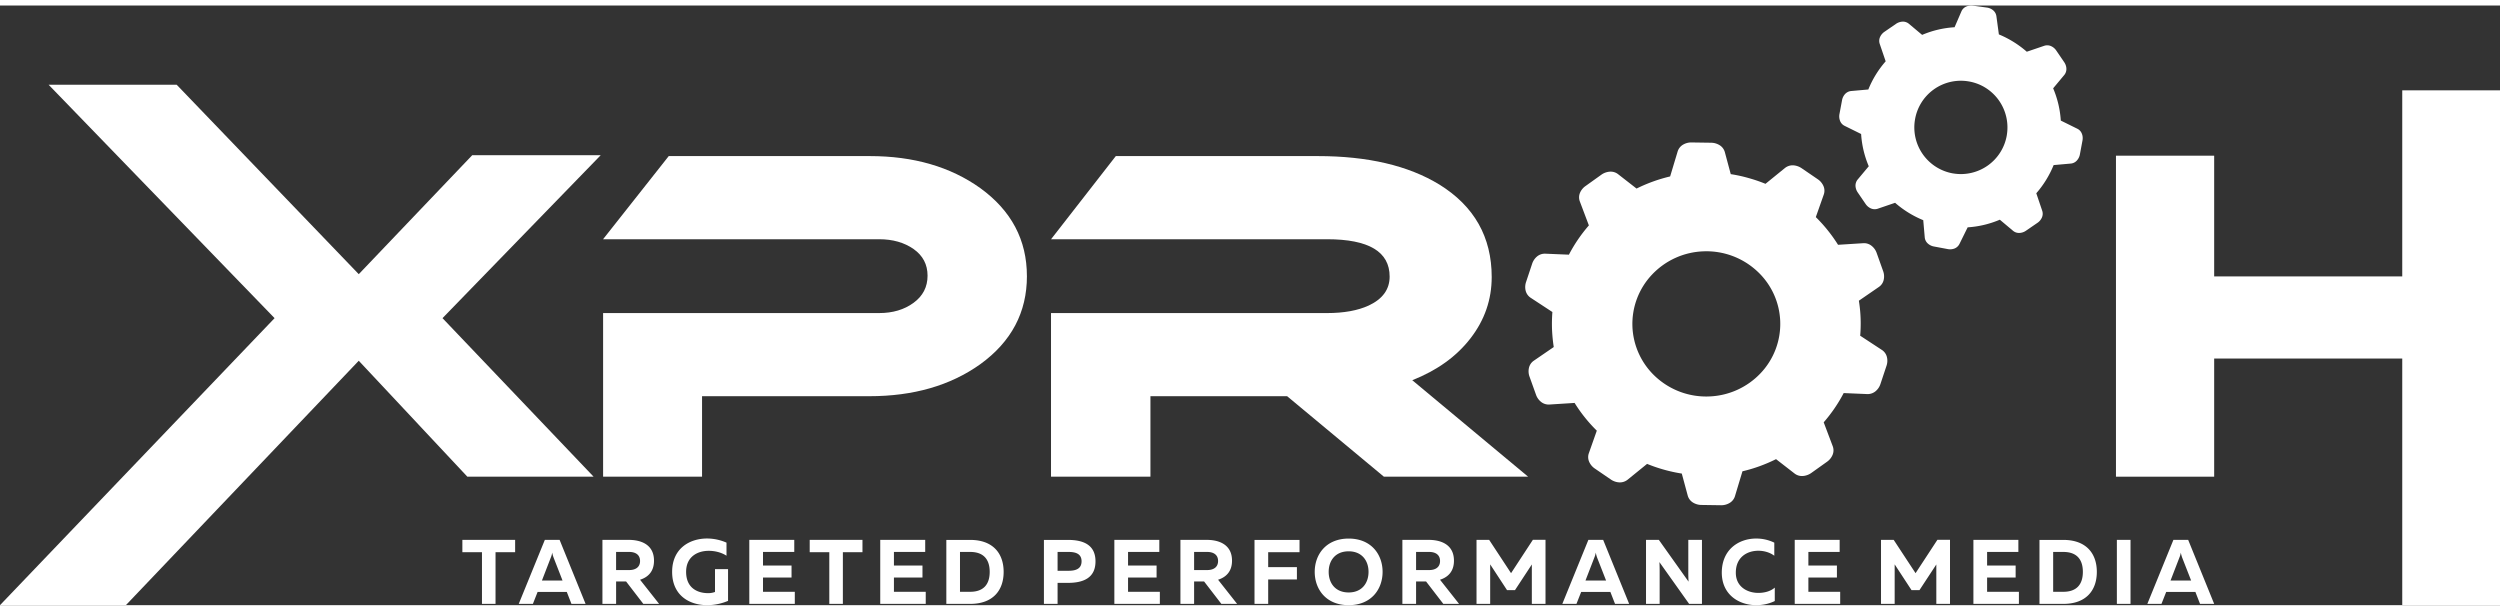 <svg preserveAspectRatio="xMidYMid meet" data-bbox="0 0.132 130.874 31.391" xmlns="http://www.w3.org/2000/svg" viewBox="0 0.132 130.874 31.391" height="32" width="131" data-type="color" role="presentation" aria-hidden="true" aria-labelledby="svgcid--eqeingucgyx1"><rect x="0" y="0.132" width="130.874" height="31.391" fill="#333333" stroke="none"/><title id="svgcid--eqeingucgyx1"></title>
    <g>
        <path fill="#ffffff" d="M79.997 24.797h-7.551l-5.065-4.213h-7.156v4.213H55.02v-8.565h14.45c.883 0 1.61-.132 2.184-.396.73-.343 1.093-.847 1.093-1.514 0-1.303-1.093-1.955-3.275-1.955h-14.45l3.39-4.353h10.572c2.617 0 4.739.497 6.366 1.49 1.827 1.133 2.74 2.748 2.74 4.842 0 1.179-.368 2.247-1.104 3.201-.735.955-1.754 1.687-3.054 2.2l6.064 5.05z" clip-rule="evenodd" fill-rule="evenodd" data-color="1"></path>
        <path fill="#ffffff" d="M53.759 14.3c0 1.894-.813 3.429-2.44 4.608-1.564 1.117-3.501 1.676-5.809 1.676h-8.758v4.213h-5.18v-8.565h14.451c.712 0 1.313-.178 1.801-.536.489-.357.733-.83.733-1.42 0-.589-.245-1.054-.733-1.397-.488-.341-1.087-.512-1.8-.512H31.57l3.438-4.353h10.525c2.292 0 4.221.559 5.785 1.677 1.627 1.179 2.44 2.714 2.44 4.608z" clip-rule="evenodd" fill-rule="evenodd" data-color="1"></path>
        <path fill="#ffffff" d="M31.447 7.968l-8.282 8.53 7.91 8.299h-6.61l-5.684-6.069L6.59 31.523H0l14.374-15.025L2.546 4.28H9.25l9.531 9.916 5.94-6.228h6.726z" clip-rule="evenodd" fill-rule="evenodd" data-color="1"></path>
        <path fill="#ffffff" d="M24.205 28.105v.645h1.026v2.705h.71V28.75h1.026v-.645h-2.762zm3.692 3.351l.247-.627h1.527l.244.627h.74l-1.36-3.351h-.773l-1.366 3.351h.74zm.936-2.421c.028-.067.053-.135.076-.263.023.13.048.196.072.263l.468 1.2h-1.08l.464-1.2zm3.42 2.421v-1.172h.524l.901 1.172h.827l-.998-1.264c.407-.13.73-.42.73-.996 0-.847-.677-1.091-1.326-1.091h-1.374v3.351h.715zm0-2.719h.692c.3 0 .562.13.562.474 0 .34-.262.474-.562.474h-.693v-.948zm2.933 1.043c0 1.23.9 1.743 1.837 1.743a2.82 2.82 0 0 0 1.09-.225v-1.661h-.683v1.195a1.03 1.03 0 0 1-.367.062c-.491 0-1.145-.224-1.145-1.116 0-.785.587-1.1 1.183-1.1.339 0 .678.09.931.257v-.685a2.553 2.553 0 0 0-1.025-.217c-.92.005-1.821.533-1.821 1.747zm4.04-1.675v3.351h2.382v-.632h-1.665v-.747h1.494v-.627h-1.494v-.713h1.637v-.632h-2.354zm3.162 0v.645h1.026v2.705h.71V28.75h1.026v-.645h-2.762zm12.261 0v3.351h.715v-1.1h.545c.807 0 1.44-.26 1.44-1.125 0-.867-.635-1.124-1.44-1.124h-1.26v-.002zm1.97 1.126c0 .392-.31.492-.677.492h-.578v-.986h.578c.369 0 .678.096.678.494zm1.717-1.126v3.351h2.382v-.632h-1.665v-.747h1.494v-.627h-1.494v-.713h1.637v-.632h-2.354zm4.175 3.351v-1.172h.524l.903 1.172h.825l-.997-1.264c.405-.13.73-.42.73-.996 0-.847-.677-1.091-1.326-1.091h-1.375v3.351h.716zm0-2.719h.692c.3 0 .563.13.563.474 0 .34-.262.474-.563.474h-.692v-.948zm3.162-.632v3.351h.716v-1.279h1.504v-.645h-1.504v-.78h1.641v-.645h-2.357v-.002zm3.152 1.675c0 .91.593 1.743 1.777 1.743 1.183 0 1.776-.834 1.776-1.743 0-.91-.593-1.743-1.776-1.743-1.184.001-1.777.835-1.777 1.743zm2.817 0c0 .588-.348 1.078-1.04 1.078-.698 0-1.046-.488-1.046-1.078 0-.589.348-1.076 1.046-1.076.69 0 1.04.489 1.04 1.076zm2.489 1.676v-1.172h.524l.902 1.172h.825l-.998-1.264c.405-.13.73-.42.73-.996 0-.847-.677-1.091-1.326-1.091h-1.374v3.351h.717zm0-2.719h.692c.3 0 .563.13.563.474 0 .34-.262.474-.563.474h-.692v-.948zm6.112-.632l-1.14 1.743-1.146-1.743h-.662v3.351h.715v-2.069l.883 1.35h.415l.883-1.345v2.063h.716v-3.352h-.664v.002zm2.284 3.351l.247-.627h1.528l.244.627h.74l-1.361-3.351h-.774l-1.364 3.351h.74zm.935-2.421c.028-.067.053-.135.076-.263.025.13.048.196.071.263l.469 1.2h-1.08l.464-1.2zm3.42 2.421v-1.728a8.4 8.4 0 0 0-.012-.459l1.555 2.187h.672v-3.351h-.715v1.728c0 .153.005.321.013.459l-1.555-2.187h-.672v3.351h.715zm3.253-1.638c0 1.167.911 1.705 1.804 1.705.354 0 .683-.077.97-.216v-.704c-.201.181-.517.278-.86.278-.583 0-1.184-.326-1.179-1.063 0-.808.591-1.144 1.179-1.144.31 0 .62.096.835.262v-.685a2.155 2.155 0 0 0-.955-.216c-.891.003-1.79.559-1.794 1.783zm3.818-1.713v3.351h2.38v-.632h-1.665v-.747h1.494v-.627h-1.494v-.713h1.637v-.632h-2.352zm7.467 0l-1.141 1.743-1.145-1.743h-.664v3.351h.715v-2.069l.883 1.35h.415l.883-1.345v2.063h.716v-3.352h-.662v.002zm1.887 0v3.351h2.382v-.632h-1.665v-.747h1.494v-.627h-1.494v-.713h1.637v-.632h-2.354zm3.459 0v3.351h1.25c1.189 0 1.752-.703 1.752-1.675 0-.97-.563-1.674-1.752-1.674h-1.25v-.002zm2.271 1.675c0 .69-.358 1.043-1.021 1.043h-.534v-2.086h.534c.664 0 1.021.354 1.021 1.043zm1.78 1.676h.715v-3.351h-.715v3.351zm2.335 0l.248-.627h1.527l.244.627h.74l-1.361-3.351h-.773l-1.365 3.351h.74zm.937-2.421c.028-.067.053-.135.076-.263.025.13.048.196.071.263l.469 1.2h-1.079l.463-1.2zm-68.009-.93v3.351h2.382v-.632h-1.665v-.747h1.494v-.627h-1.494v-.713h1.637v-.632H46.08zm3.46 0v3.351h1.25c1.188 0 1.75-.703 1.75-1.675 0-.97-.562-1.674-1.75-1.674h-1.25v-.002zm2.27 1.675c0 .69-.358 1.043-1.02 1.043h-.535v-2.086h.535c.664 0 1.02.354 1.02 1.043z" clip-rule="evenodd" fill-rule="evenodd" data-color="1"></path>
        <path fill="#ffffff" d="M94.32 8.653l.838.572a.834.834 0 0 1 .293.342.607.607 0 0 1 .026.451l-.42 1.19a7.977 7.977 0 0 1 1.164 1.45l1.327-.084a.628.628 0 0 1 .437.145.815.815 0 0 1 .259.37l.337.946a.81.81 0 0 1 .033.445.61.61 0 0 1-.25.381l-1.053.724a7.431 7.431 0 0 1 .091 1.459 6.91 6.91 0 0 1-.022.373l1.144.75a.62.62 0 0 1 .257.376.815.815 0 0 1-.023.448l-.317.953a.822.822 0 0 1-.249.374.645.645 0 0 1-.433.155l-1.243-.053a7.904 7.904 0 0 1-1.046 1.531l.476 1.26a.61.61 0 0 1-.015.453.84.84 0 0 1-.285.35l-.825.588a.866.866 0 0 1-.427.158.629.629 0 0 1-.443-.124l-.976-.757c-.277.138-.561.26-.852.366a7.811 7.811 0 0 1-.906.27l-.395 1.311a.622.622 0 0 1-.289.353.856.856 0 0 1-.442.113l-1.02-.015a.855.855 0 0 1-.439-.123.621.621 0 0 1-.279-.363l-.312-1.157a8.153 8.153 0 0 1-1.817-.507l-1.026.833a.646.646 0 0 1-.44.135.864.864 0 0 1-.43-.15l-.837-.572a.828.828 0 0 1-.294-.345.608.608 0 0 1-.025-.45l.42-1.19a7.76 7.76 0 0 1-1.162-1.452l-1.327.084a.632.632 0 0 1-.437-.145.821.821 0 0 1-.257-.369l-.339-.946a.812.812 0 0 1-.033-.446.617.617 0 0 1 .249-.383l1.052-.721a8.411 8.411 0 0 1-.09-.923 8.18 8.18 0 0 1 .019-.91l-1.142-.749a.624.624 0 0 1-.26-.376.815.815 0 0 1 .024-.447l.317-.953a.849.849 0 0 1 .25-.376.635.635 0 0 1 .434-.153l1.242.052a7.893 7.893 0 0 1 1.045-1.532l-.476-1.262a.61.61 0 0 1 .015-.453.83.83 0 0 1 .287-.347l.825-.59a.865.865 0 0 1 .427-.16.629.629 0 0 1 .443.124l.975.759a8.226 8.226 0 0 1 1.758-.635l.395-1.313a.63.63 0 0 1 .288-.354.84.84 0 0 1 .44-.112l1.021.015a.855.855 0 0 1 .438.124.622.622 0 0 1 .28.362l.311 1.158c.31.048.616.114.917.2.31.086.61.187.901.307l1.026-.833a.646.646 0 0 1 .44-.135.883.883 0 0 1 .431.155zm-2.361 5.362A3.9 3.9 0 0 0 89.183 13a3.89 3.89 0 0 0-2.692 1.21 3.755 3.755 0 0 0-1.034 2.727 3.765 3.765 0 0 0 1.233 2.646 3.9 3.9 0 0 0 2.776 1.014 3.896 3.896 0 0 0 2.694-1.21 3.75 3.75 0 0 0-.201-5.372z" clip-rule="evenodd" fill-rule="evenodd" data-color="1"></path>
        <path fill="#ffffff" d="M104.64 1.644a5.294 5.294 0 0 1 1.462.907l.92-.313a.492.492 0 0 1 .357.023.645.645 0 0 1 .264.225l.416.61c.07.102.11.218.115.33a.49.49 0 0 1-.108.34l-.584.7a5.154 5.154 0 0 1 .4 1.689l.871.43a.48.48 0 0 1 .236.268c.04.102.05.225.028.346l-.136.729a.64.64 0 0 1-.153.312.48.48 0 0 1-.317.165l-.904.08a5.248 5.248 0 0 1-.908 1.475l.312.921a.493.493 0 0 1-.022.358.65.65 0 0 1-.224.266l-.609.418a.648.648 0 0 1-.329.114.486.486 0 0 1-.34-.108l-.697-.585a5.143 5.143 0 0 1-1.684.4l-.431.874a.495.495 0 0 1-.267.238.649.649 0 0 1-.346.026l-.725-.136a.639.639 0 0 1-.312-.152.489.489 0 0 1-.165-.319l-.079-.906a5.24 5.24 0 0 1-1.473-.91l-.918.313a.496.496 0 0 1-.358-.022.66.66 0 0 1-.266-.226l-.416-.609a.667.667 0 0 1-.115-.33.501.501 0 0 1 .11-.34l.584-.699a5.134 5.134 0 0 1-.4-1.688l-.87-.43a.48.48 0 0 1-.237-.27.652.652 0 0 1-.027-.346l.136-.727a.65.65 0 0 1 .151-.312.502.502 0 0 1 .319-.165l.905-.08a5.171 5.171 0 0 1 .908-1.475l-.314-.921a.494.494 0 0 1 .023-.358.66.66 0 0 1 .226-.266l.608-.418a.675.675 0 0 1 .328-.114.487.487 0 0 1 .34.108l.698.585a5.116 5.116 0 0 1 1.698-.4l.36-.834a.483.483 0 0 1 .256-.251.643.643 0 0 1 .345-.045l.729.1a.643.643 0 0 1 .32.136.49.49 0 0 1 .179.31l.13.96zm-.01 3.44c-.36-.5-.91-.867-1.564-.978l-.023-.004a2.434 2.434 0 0 0-2.797 2.02 2.443 2.443 0 0 0 1.992 2.799l.023.003a2.438 2.438 0 0 0 2.794-1.997l.003-.022a2.454 2.454 0 0 0-.428-1.821z" clip-rule="evenodd" fill-rule="evenodd" data-color="1"></path>
        <path fill="#ffffff" d="M130.874 31.523h-5.117V18.612h-9.846v6.185h-5.141V7.993h5.141v6.32h9.846V4.572h5.117v26.951z" clip-rule="evenodd" fill-rule="evenodd" data-color="1"></path>
    </g>
</svg>